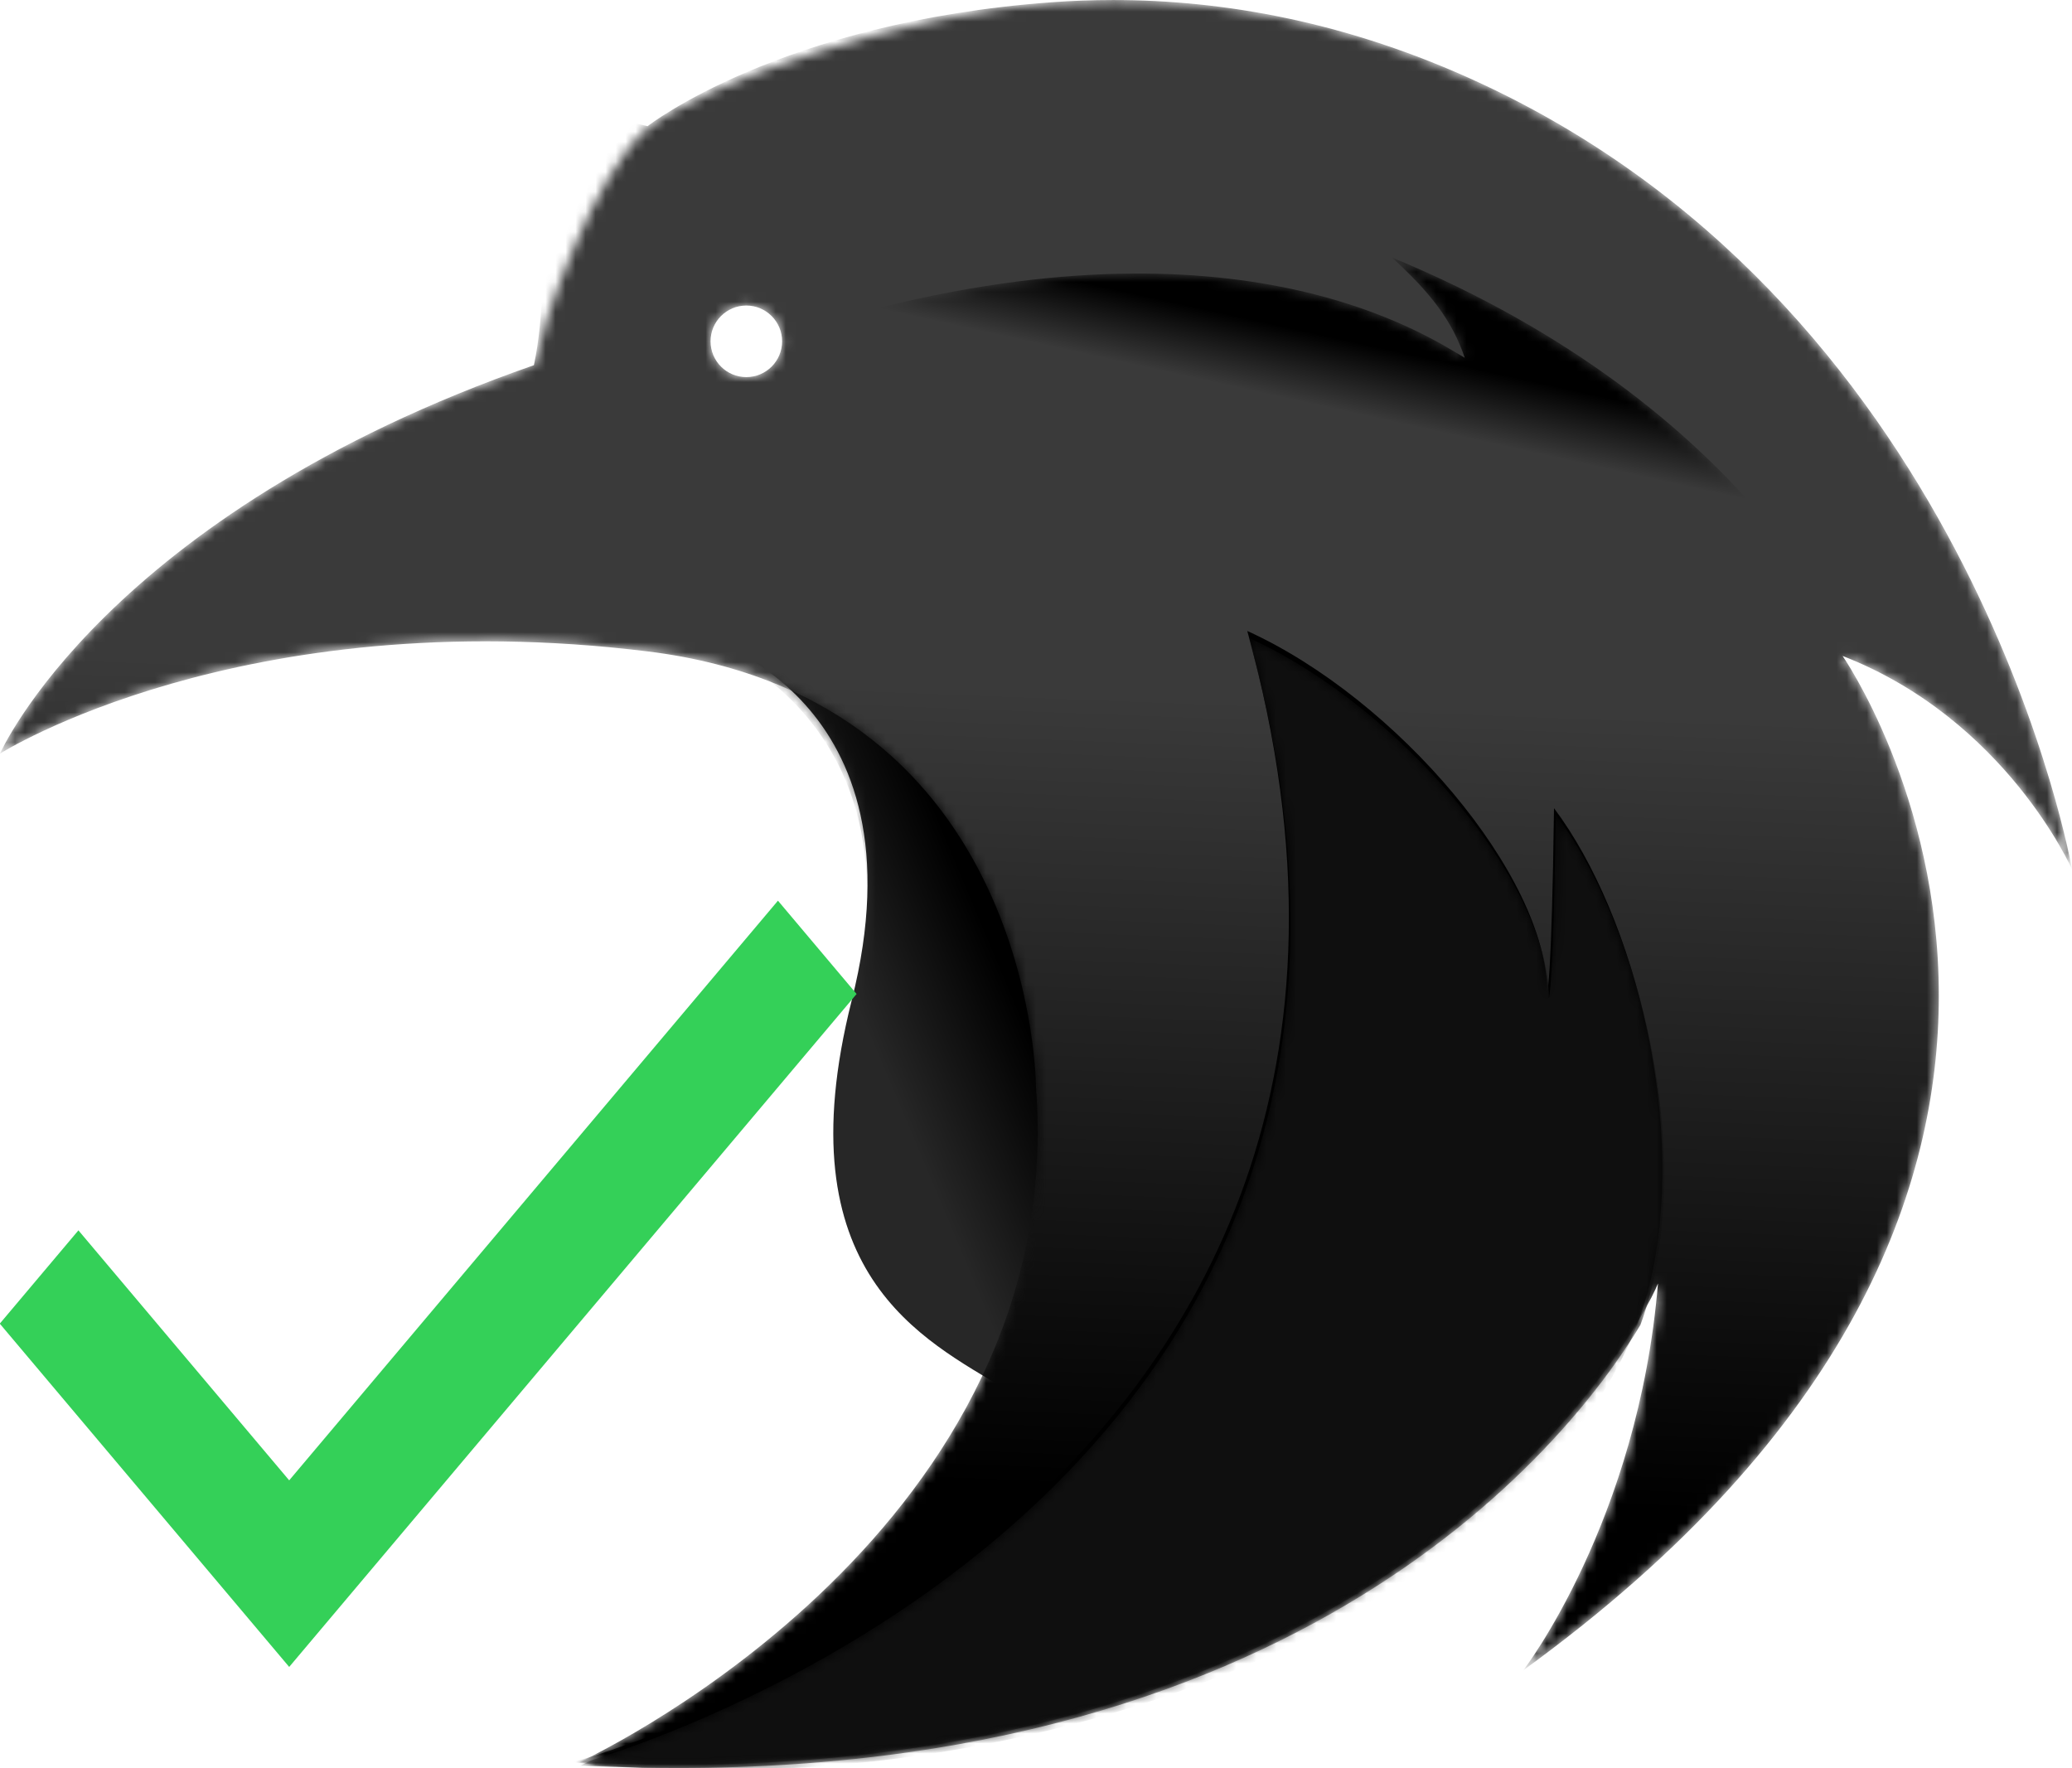 <?xml version="1.0" encoding="UTF-8" standalone="no"?>
<svg
   width="207"
   height="176.61"
   version="1.1"
   viewBox="0 0 207 176.61"
   id="svg13"
   sodipodi:docname="favicon-light-success.svg"
   inkscape:version="1.4 (e7c3feb1, 2024-10-09)"
   xmlns:inkscape="http://www.inkscape.org/namespaces/inkscape"
   xmlns:sodipodi="http://sodipodi.sourceforge.net/DTD/sodipodi-0.dtd"
   xmlns:xlink="http://www.w3.org/1999/xlink"
   xmlns="http://www.w3.org/2000/svg"
   xmlns:svg="http://www.w3.org/2000/svg"
   xmlns:rdf="http://www.w3.org/1999/02/22-rdf-syntax-ns#"
   xmlns:cc="http://creativecommons.org/ns#"
   xmlns:dc="http://purl.org/dc/elements/1.1/">
  <sodipodi:namedview
     id="namedview13"
     pagecolor="#ffffff"
     bordercolor="#000000"
     borderopacity="0.25"
     inkscape:showpageshadow="2"
     inkscape:pageopacity="0.0"
     inkscape:pagecheckerboard="0"
     inkscape:deskcolor="#d1d1d1"
     inkscape:zoom="2.4"
     inkscape:cx="103.75"
     inkscape:cy="88.958333"
     inkscape:window-width="1472"
     inkscape:window-height="862"
     inkscape:window-x="0"
     inkscape:window-y="38"
     inkscape:window-maximized="0"
     inkscape:current-layer="svg13" />
  <title
     id="title1">logo</title>
  <defs
     id="defs6">
    <path
       id="path-1"
       d="m17.242 38.731c-6.805 27.167 6.888 33.335 14.129 37.388 1.498 0.927 2.913 1.562 4.114 1.881 0 0 33.917-62.41-33.633-77l-1.852 0.345s25.146 6.069 17.576 36.287z" />
    <linearGradient
       id="linearGradient-3"
       x1="27.896"
       x2="41.721"
       y1="35.372"
       y2="25.088"
       gradientTransform="scale(.752 1.329)"
       gradientUnits="userSpaceOnUse">
      <stop
         stop-opacity="0"
         offset="0"
         id="stop1" />
      <stop
         offset="1"
         id="stop2" />
    </linearGradient>
    <path
       id="path-4"
       d="m64.687 13.162c-5.313 4.546-10.381 19.143-11.348 23.657-42.898 14.977-53.339 38.804-53.339 38.804s24.026-15.203 64.687-10.212c38.813 4.765 38.813 43.569 38.813 43.569 0.113 1.492 0.168 2.959 0.17 4.401 0.033 41.997-45.791 62.995-45.791 62.995 80.349 4.085 105.77-42.888 107.76-47.824-1.986 23.77-13.448 38.634-13.448 38.634 32.982-23.907 41.495-48.426 41.505-67.355 0.01-20.151-9.615-33.966-9.615-33.966 16.341 6.354 22.924 21.331 22.924 21.331s-9.533-55.142-58.559-78.288c-0.093-0.044-0.182-0.086-0.276-0.129-0.116-0.054-0.232-0.108-0.347-0.162-13.07-6.059-25.469-8.275-36.615-8.275-2.086 0-4.128 0.078-6.123 0.223-14.257 1.034-35.08 8.053-40.393 12.599zm6.299 21.274c0-1.974 1.601-3.574 3.575-3.574s3.575 1.601 3.575 3.574c0 1.974-1.601 3.574-3.575 3.574s-3.575-1.6-3.575-3.574" />
    <linearGradient
       id="linearGradient-6"
       x1="99.43"
       x2="95.514"
       y1="75.347"
       y2="161.36"
       gradientTransform="scale(1.084 .923)"
       gradientUnits="userSpaceOnUse">
      <stop
         stop-color="#3A3A3A"
         offset="0"
         id="stop3" />
      <stop
         offset="1"
         id="stop4" />
    </linearGradient>
    <path
       id="path-7"
       d="m53.339 36.819c-42.898 14.977-53.339 38.804-53.339 38.804s24.026-15.203 64.687-10.212c38.813 4.765 38.813 43.569 38.813 43.569 3.405 44.931-45.622 67.396-45.622 67.396 80.349 4.085 105.77-42.888 107.76-47.824-1.986 23.77-13.448 38.634-13.448 38.634 68.092-49.356 31.89-101.32 31.89-101.32 16.341 6.354 22.924 21.331 22.924 21.331s-9.533-55.142-58.559-78.288c-13.301-6.279-25.914-8.567-37.238-8.567-30.415 0-55.821 26.948-57.864 36.478z" />
    <path
       id="path-9"
       d="m1.058 112.19c-0.683 0.343-1.058 0.514-1.058 0.514 70.261 3.558 98.541-31.761 105.88-44.001 0.426-1.156 0.787-2.323 1.078-3.499 3.861-15.607-1.363-36.643-9.537-47.5-0.227 17.417-0.681 18.321-0.681 18.321 0-11.536-14.988-29.179-29.975-35.964 22.515 80.983-53.148 108.21-65.705 112.13" />
    <path
       id="path-11"
       d="m62.329 10.08c-3.469-1.993-22.293-15.033-61.874-4.1l100.55 33.711s-9.554-24.6-45.95-39.633c3.867 3.531 6.028 6.321 7.279 10.022" />
    <linearGradient
       id="linearGradient-13"
       x1="44.31"
       x2="49.148"
       y1="31.655"
       y2="22.991"
       gradientTransform="scale(1.593 .628)"
       gradientUnits="userSpaceOnUse">
      <stop
         stop-opacity="0"
         offset="0"
         id="stop5" />
      <stop
         offset="1"
         id="stop6" />
    </linearGradient>
  </defs>
  <g
     transform="translate(0 -.34)"
     fill="none"
     fill-rule="evenodd"
     id="g13">
    <g
       transform="translate(-134,-26)"
       id="g12">
      <g
         id="shapes"
         transform="translate(134,26)">
        <path
           d="m70 64s22.766 5.804 15.087 36.283c-6.904 27.402 7.282 33.864 15.342 38.82 1.52 0.934 2.956 1.576 4.173 1.898 0 0 33.926-62.284-34.602-77"
           fill="#272727"
           id="path6" />
        <g
           transform="translate(68,62)"
           id="g7">
          <mask
             id="mask-2"
             fill="#ffffff">
            <use
               xlink:href="#path-1"
               id="use6" />
          </mask>
          <path
             d="m16.726 40c-6.904 27.047 10.684 34.538 14.703 36.127 1.52 0.923 2.956 1.555 4.174 1.873 0 0 33.926-61.475-34.602-76 0 0 23.774 6.822 16.095 36.906z"
             fill="url(#linearGradient-3)"
             mask="url(#mask-2)"
             id="path7" />
        </g>
        <mask
           id="mask-5"
           fill="#ffffff">
          <use
             xlink:href="#path-4"
             id="use7" />
        </mask>
        <path
           d="m64.687 12.944c-7.566-1.821-11.348-2.731-11.348-2.731s2.043 17.075 0 26.606c-42.898 14.977-53.339 38.804-53.339 38.804s24.026-15.203 64.687-10.212c38.813 4.765 38.813 43.569 38.813 43.569 0.113 1.492 0.168 2.959 0.17 4.401 0.033 41.997-45.791 62.995-45.791 62.995 80.349 4.085 105.77-42.888 107.76-47.824-1.986 23.77-13.448 38.634-13.448 38.634 32.982-23.907 41.495-48.426 41.505-67.355 0.01-20.151-9.615-33.966-9.615-33.966 16.341 6.354 22.924 21.331 22.924 21.331s-9.533-55.142-58.559-78.288c-0.093-0.044-0.182-0.086-0.276-0.129-0.116-0.054-0.232-0.108-0.347-0.162-13.07-6.059-25.469-8.275-36.615-8.275-2.086 0-4.128 0.078-6.123 0.223-27.085 1.965-40.393 12.381-40.393 12.381zm6.299 21.492c0-1.974 1.601-3.574 3.575-3.574s3.575 1.601 3.575 3.574c0 1.974-1.601 3.574-3.575 3.574s-3.575-1.6-3.575-3.574"
           fill="url(#linearGradient-6)"
           mask="url(#mask-5)"
           id="path8" />
        <mask
           id="mask-8"
           fill="#ffffff">
          <use
             xlink:href="#path-7"
             id="use8" />
        </mask>
        <path
           d="m57.197 176.38s91.924-24.508 67.411-113.01c14.98 6.808 29.961 24.508 29.961 36.081 0 0 0.454-0.907 0.681-18.381 8.171 10.892 13.392 31.996 9.533 47.654-7.273 29.509-57.878 53.1-107.59 47.654"
           fill="#000"
           mask="url(#mask-8)"
           id="path9" />
        <g
           transform="translate(58,64)"
           id="g10">
          <mask
             id="mask-10"
             fill="#ffffff">
            <use
               xlink:href="#path-9"
               id="use9" />
          </mask>
          <path
             d="m1.058 112.19c-0.683 0.343-1.058 0.514-1.058 0.514 70.261 3.558 98.541-31.761 105.88-44.001 0.426-1.156 0.787-2.323 1.078-3.499 3.861-15.607-1.363-36.643-9.537-47.5-0.227 17.417-0.681 18.321-0.681 18.321 0-11.536-14.988-29.179-29.975-35.964 22.515 80.983-53.148 108.21-65.705 112.13"
             fill="#0f0f0f"
             mask="url(#mask-10)"
             id="path10" />
        </g>
        <g
           transform="translate(84,26)"
           id="g11">
          <mask
             id="mask-12"
             fill="#ffffff">
            <use
               xlink:href="#path-11"
               id="use10" />
          </mask>
          <path
             d="m62.329 10.08c-3.469-1.993-22.293-15.033-61.874-4.1l100.55 33.711s-9.554-24.6-45.95-39.633c3.867 3.531 6.028 6.321 7.279 10.022"
             fill="url(#linearGradient-13)"
             mask="url(#mask-12)"
             id="path11" />
        </g>
      </g>
    </g>
  </g>
  <path
     d="M 85.576,99.292 28.891,166.516 -0.022,132.224 7.834,122.905 28.891,147.877 77.72,89.973 Z"
     clip-rule="evenodd"
     fill="#34d058"
     fill-rule="evenodd"
     stroke-width="9.539"
     id="path13" />
</svg>
